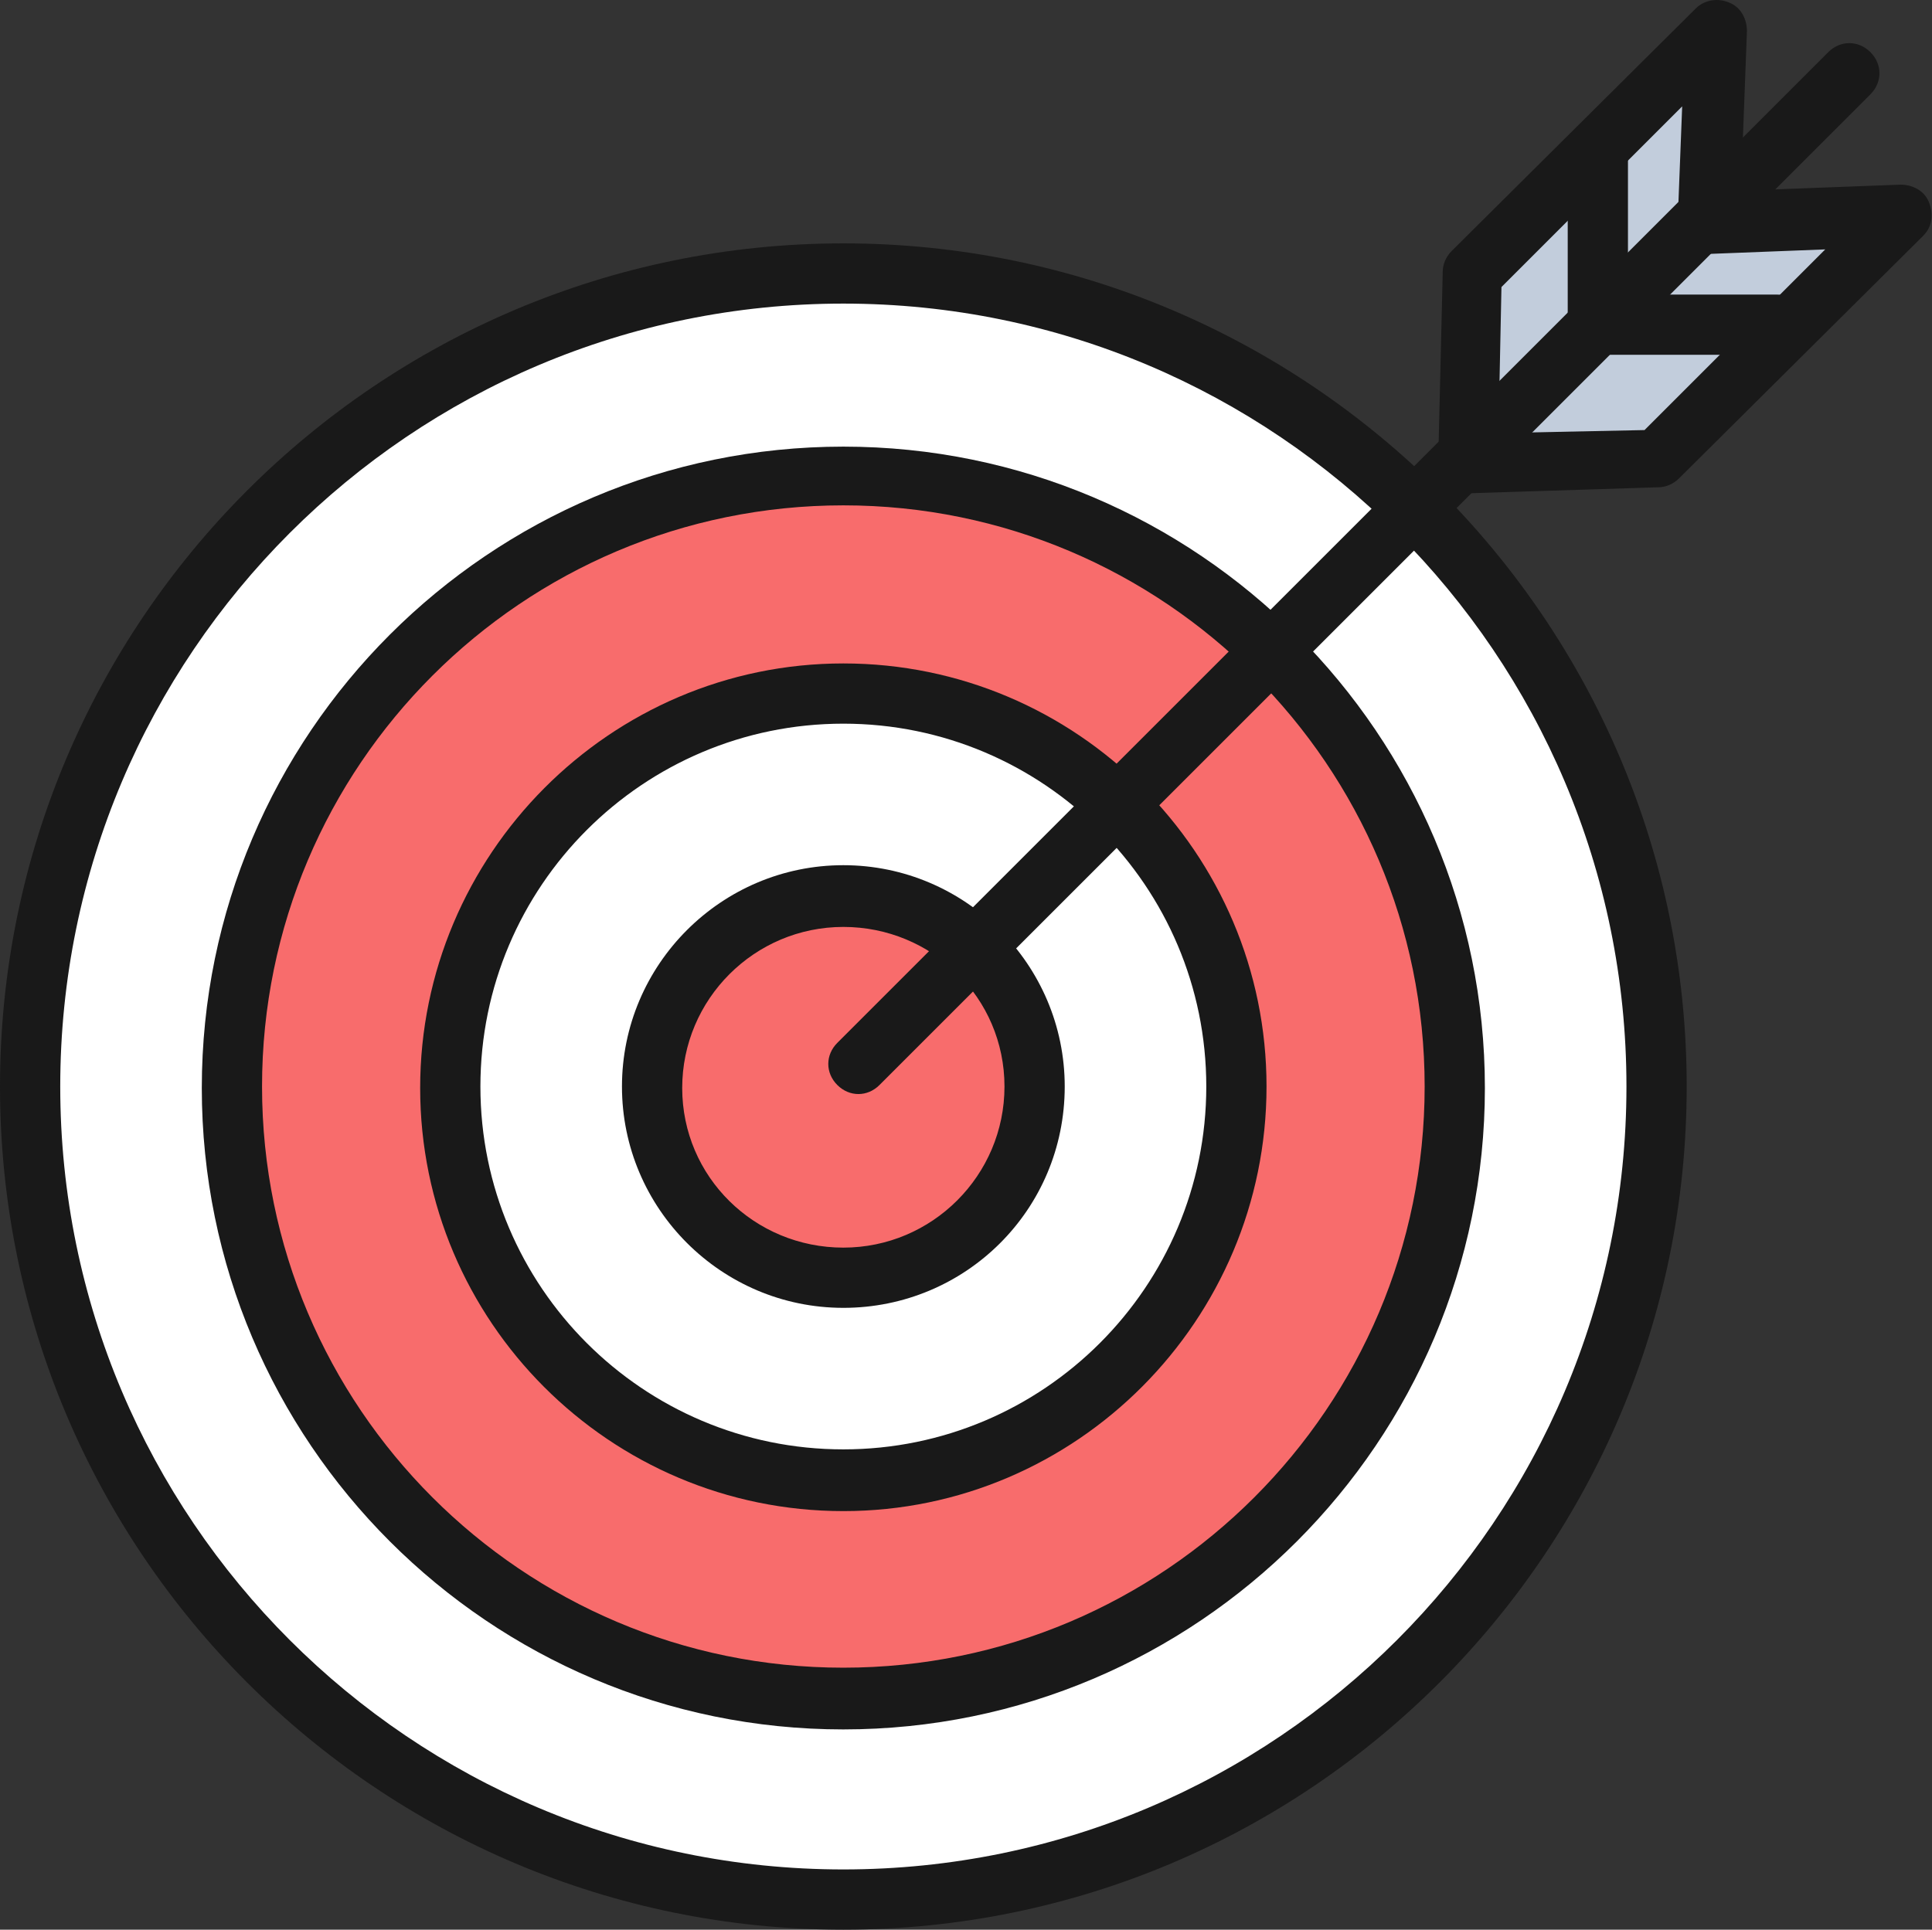 <?xml version="1.0" standalone="no"?><!DOCTYPE svg PUBLIC "-//W3C//DTD SVG 1.1//EN" "http://www.w3.org/Graphics/SVG/1.1/DTD/svg11.dtd"><svg t="1728549661909" class="icon" viewBox="0 0 1025 1024" version="1.1" xmlns="http://www.w3.org/2000/svg" p-id="36840" xmlns:xlink="http://www.w3.org/1999/xlink" width="64.062" height="64"><rect x="0" y="0" width="1025" height="1024" fill="#333333" stroke="none"/><path d="M447.427 576.573m-431.448 0a431.448 431.448 0 1 0 862.896 0 431.448 431.448 0 1 0-862.896 0Z" fill="#FFFFFF" p-id="36841"></path><path d="M447.427 1024c-246.884 0-447.427-200.543-447.427-447.427s200.543-447.427 447.427-447.427 447.427 200.543 447.427 447.427-200.543 447.427-447.427 447.427z m0-862.896c-229.307 0-415.468 186.162-415.468 415.468s186.162 415.468 415.468 415.468 415.468-186.162 415.468-415.468-186.162-415.468-415.468-415.468z" fill="#191919" p-id="36842"></path><path d="M447.427 576.573m-324.385 0a324.385 324.385 0 1 0 648.77 0 324.385 324.385 0 1 0-648.77 0Z" fill="#F86C6C" p-id="36843"></path><path d="M447.427 917.736c-187.76 0-340.364-152.605-340.364-340.364S259.668 237.007 447.427 237.007s340.364 152.605 340.364 340.364-152.605 340.364-340.364 340.364z m0-649.569c-170.182 0-308.405 138.223-308.405 308.405s138.223 308.405 308.405 308.405 308.405-138.223 308.405-308.405S617.61 268.167 447.427 268.167z" fill="#191919" p-id="36844"></path><path d="M447.427 576.573m-208.533 0a208.533 208.533 0 1 0 417.066 0 208.533 208.533 0 1 0-417.066 0Z" fill="#FFFFFF" p-id="36845"></path><path d="M447.427 801.884c-123.842 0-224.513-100.671-224.513-224.513S323.586 352.06 447.427 352.06s224.513 100.671 224.513 224.513-100.671 225.312-224.513 225.312zM447.427 384.019c-106.264 0-192.554 86.29-192.554 192.554S341.163 769.126 447.427 769.126s192.554-86.29 192.554-192.554S553.691 384.019 447.427 384.019z" fill="#191919" p-id="36846"></path><path d="M447.427 576.573m-101.47 0a101.47 101.47 0 1 0 202.94 0 101.47 101.47 0 1 0-202.94 0Z" fill="#F86C6C" p-id="36847"></path><path d="M447.427 694.022c-64.717 0-117.45-52.733-117.45-117.45S382.71 459.123 447.427 459.123 564.877 511.855 564.877 576.573c0 65.516-52.733 117.45-117.45 117.45z m0-202.141c-47.14 0-85.491 38.351-85.491 85.491S400.288 662.063 447.427 662.063 532.918 623.712 532.918 576.573 494.567 491.881 447.427 491.881z" fill="#191919" p-id="36848"></path><path d="M1008.31 114.764L878.875 243.399l-100.671 2.397 2.397-100.671L910.035 16.489l-3.995 102.269z" fill="#C2CDDC" p-id="36849"></path><path d="M779.003 261.776c-3.995 0-7.99-1.598-11.186-4.794-3.196-3.196-4.794-7.191-4.794-11.985l2.397-100.671c0-3.995 1.598-7.99 4.794-11.186L899.649 4.505c4.794-4.794 11.985-5.593 17.578-3.196 6.392 2.397 9.588 8.789 9.588 15.181l-3.196 84.692 84.692-3.196c6.392 0 12.784 3.196 15.181 9.588s1.598 12.784-3.196 17.578l-129.434 128.635c-3.196 3.196-7.191 4.794-11.186 4.794l-100.671 3.196zM796.581 152.316l-1.598 77.501 77.501-1.598 95.877-95.877-61.521 2.397c-4.794 0-8.789-1.598-11.985-4.794s-4.794-7.191-4.794-11.985l2.397-61.521-95.877 95.877z" fill="#191919" p-id="36850"></path><path d="M455.417 580.568c-3.995 0-7.99-1.598-11.186-4.794-6.392-6.392-6.392-15.98 0-22.371l525.727-525.727c6.392-6.392 15.98-6.392 22.371 0s6.392 15.98 0 22.371L466.603 575.774c-3.196 3.196-7.191 4.794-11.186 4.794z" fill="#191919" p-id="36851"></path><path d="M942.793 188.27h-95.078c-8.789 0-15.98-7.191-15.98-15.98V78.81c0-8.789 7.191-15.98 15.98-15.98s15.98 7.191 15.98 15.98v77.501h79.099c8.789 0 15.98 7.191 15.98 15.98s-7.191 15.98-15.98 15.98z" fill="#191919" p-id="36852"></path></svg>